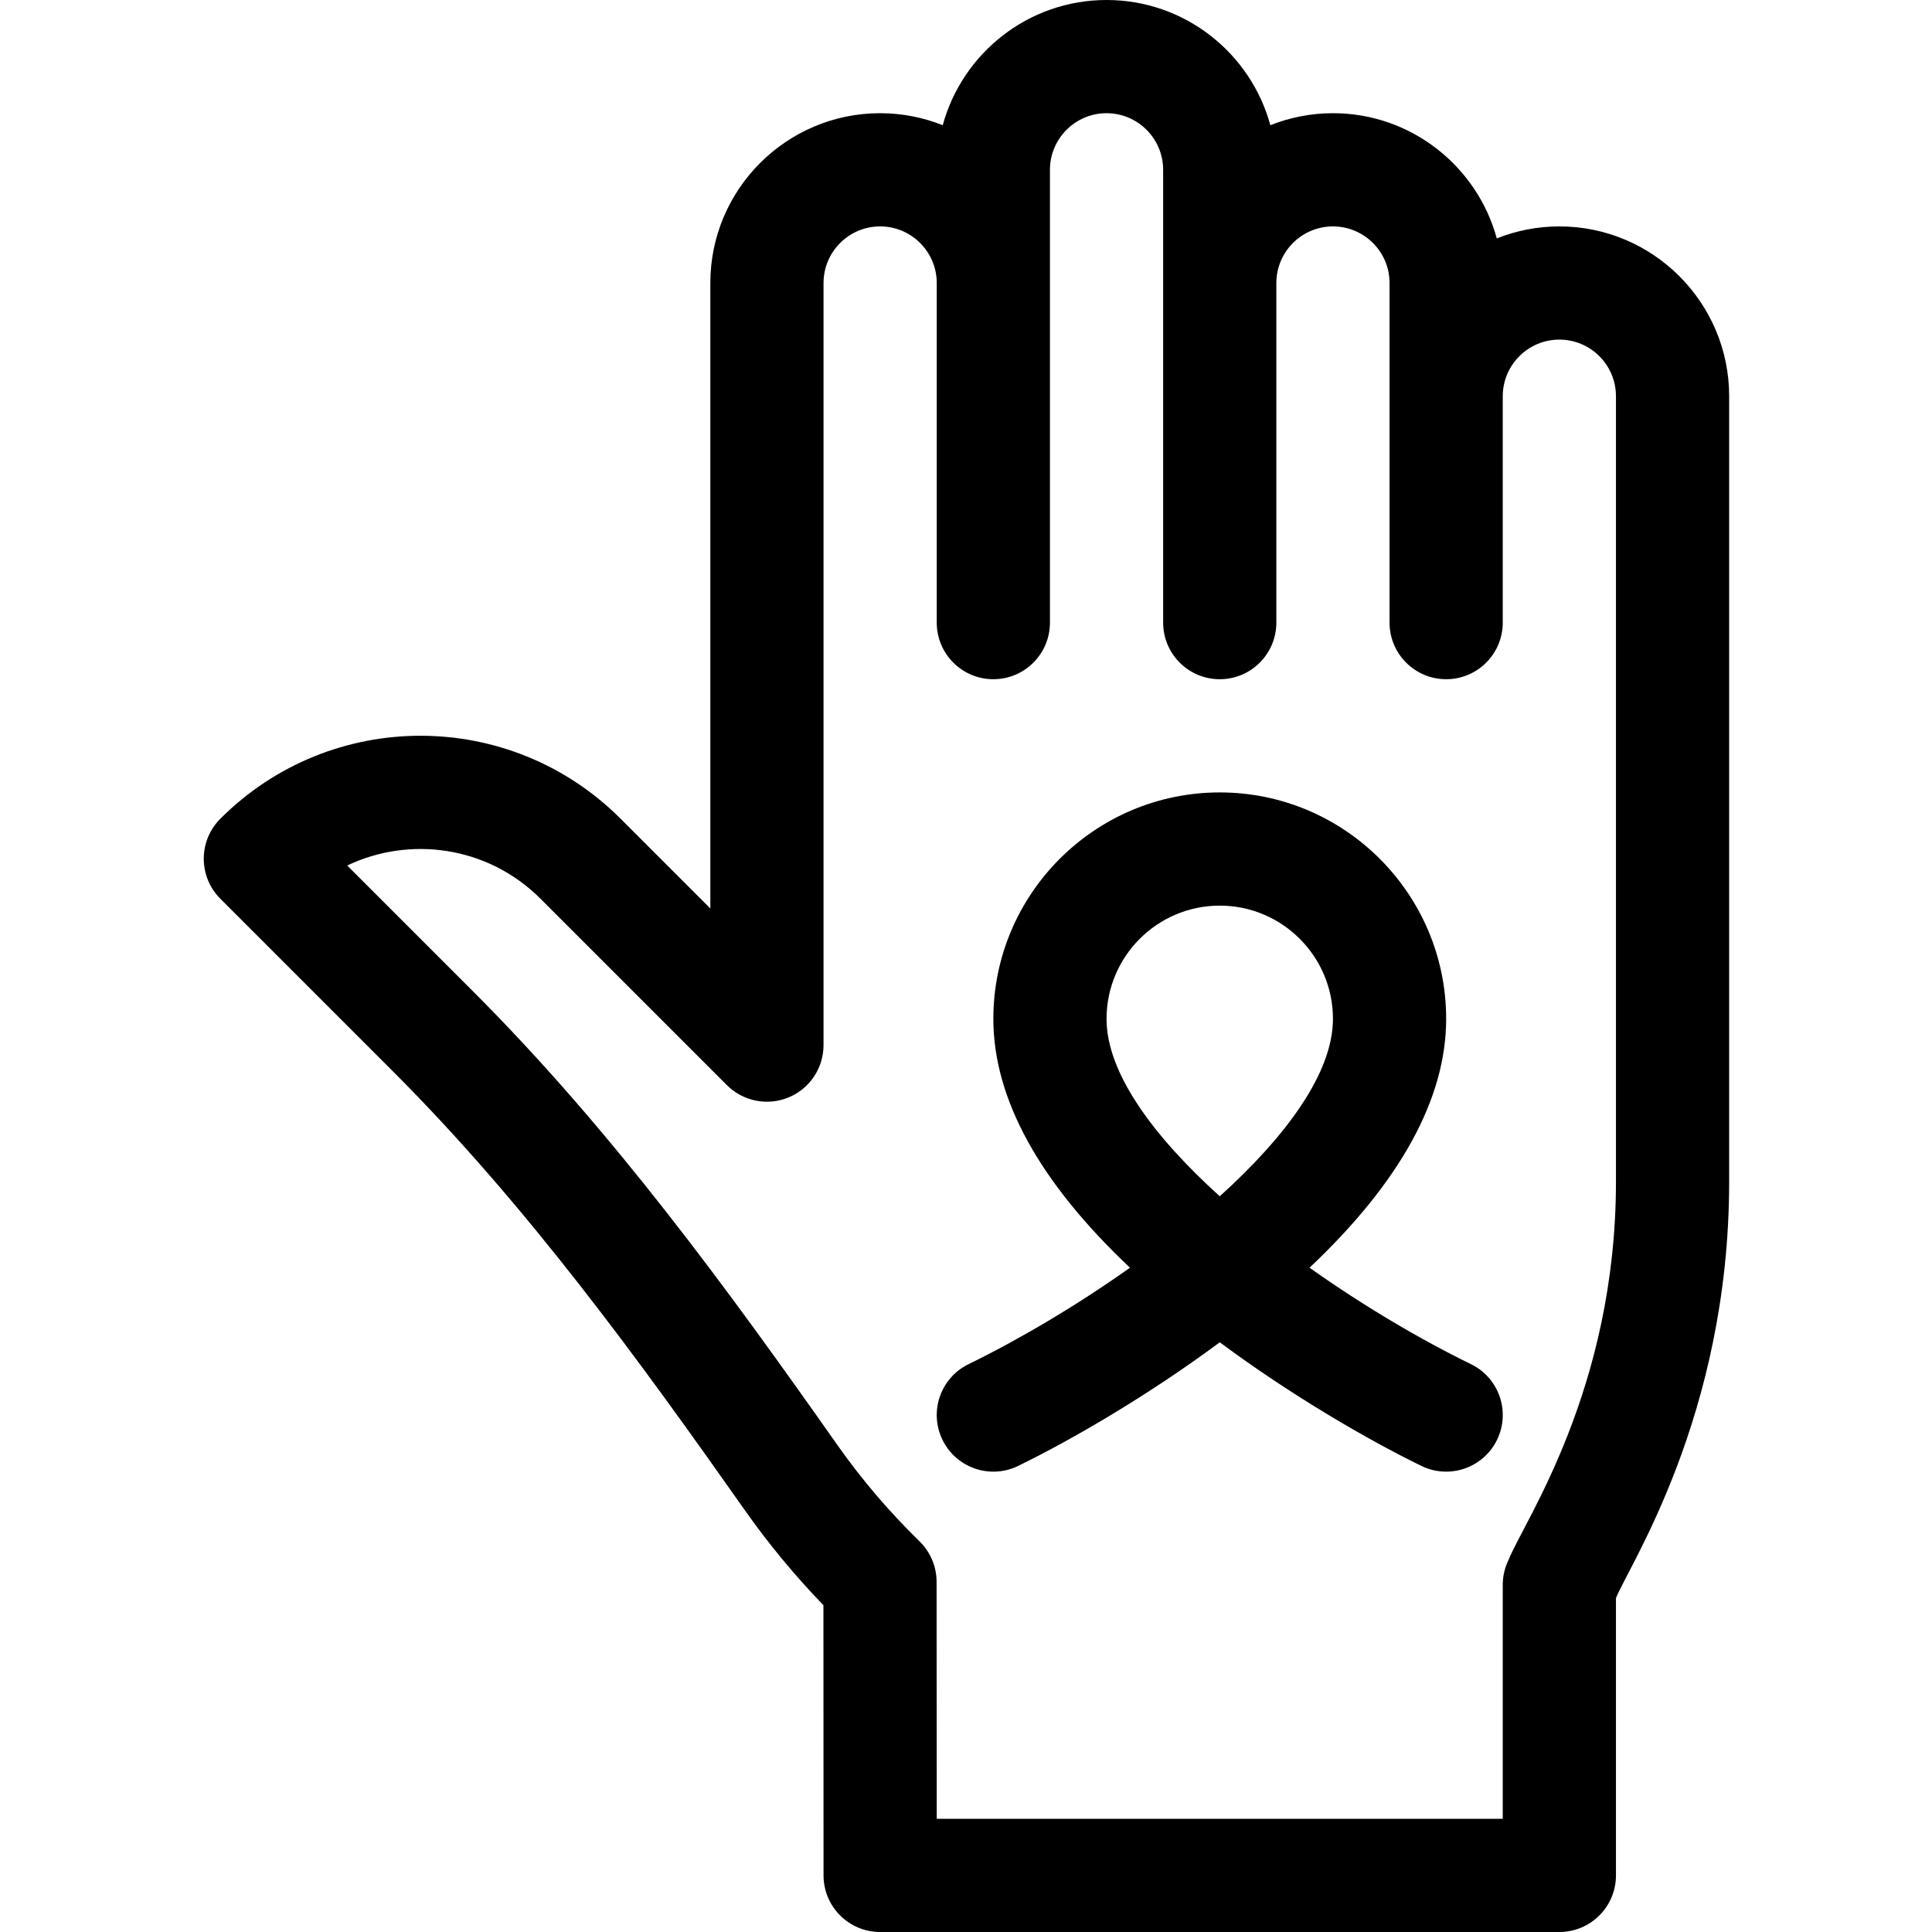 <svg height="512pt" viewBox="-53 0 511 512" width="512pt" xmlns="http://www.w3.org/2000/svg"><path d="m179.746 512h180c8.285 0 15-6.715 15-15v-73.461c3.246-8.383 29.98-48.27 30-110.352 0-.008 0-208.188 0-208.188 0-24.812-20.188-45-45-45-5.855 0-11.449 1.137-16.586 3.18-5.203-19.094-22.691-33.18-43.414-33.18-5.855 0-11.449 1.137-16.586 3.18-5.203-19.094-22.691-33.18-43.414-33.18s-38.207 14.086-43.414 33.18c-5.137-2.043-10.73-3.18-16.586-3.18-24.812 0-45 20.188-45 45v165.754l-23.785-23.785c-29.309-29.312-76.754-29.316-106.066 0-5.859 5.855-5.859 15.352 0 21.211l45.785 45.789c35.449 35.445 65.457 76.828 93.152 116.176 6.27 8.906 13.273 17.375 20.883 25.254.031 24.812.031 71.094.031 71.602 0 8.285 6.715 15 15 15zm-107.855-249.246-33.375-33.379c16.375-7.84 37.117-5.309 51.23 8.805l49.395 49.395c4.289 4.289 10.742 5.574 16.348 3.25 5.605-2.32 9.258-7.789 9.258-13.855v-201.969c0-8.27 6.73-15 15-15 8.273 0 15 6.73 15 15v90c0 8.285 6.719 15 15 15 8.285 0 15-6.715 15-15 0-10.188 0-103.848 0-120 0-8.27 6.73-15 15-15 8.273 0 15 6.73 15 15v120c0 8.285 6.719 15 15 15 8.285 0 15-6.715 15-15v-90c0-8.27 6.73-15 15-15 8.273 0 15 6.73 15 15v90c0 8.285 6.719 15 15 15 8.285 0 15-6.715 15-15 0-7.258 0-52.691 0-60 0-8.27 6.73-15 15-15 8.273 0 15 6.73 15 15v208.117c0 55.152-24.445 90.141-28.414 100.168-1.043 2.082-1.586 4.379-1.586 6.711v62.004h-150c-.004-18.074-.012-47.867-.039-62.828-.008-4.035-1.641-7.895-4.531-10.711-8.043-7.844-15.383-16.449-21.809-25.582-28.453-40.422-59.336-82.988-96.477-120.125zm0 0"/><path d="m216.324 388.48c14.094-6.875 34.285-18.555 53.422-32.758 19.141 14.203 39.332 25.883 53.426 32.758 7.445 3.633 16.422.539 20.055-6.906 3.633-7.445.543-16.426-6.902-20.055-13.344-6.512-28.5-15.43-42.785-25.562 24.039-22.684 36.207-44.824 36.207-65.957 0-33.086-26.914-60-60-60-33.082 0-60 26.914-60 60 0 21.129 12.168 43.273 36.207 65.957-14.285 10.133-29.438 19.051-42.781 25.562-7.445 3.629-10.539 12.609-6.906 20.055 3.633 7.449 12.613 10.539 20.059 6.906zm23.422-118.48c0-16.543 13.457-30 30-30 16.543 0 30 13.457 30 30 0 14.434-12.543 31.242-30 47.027-17.457-15.785-30-32.594-30-47.027zm0 0"/></svg>